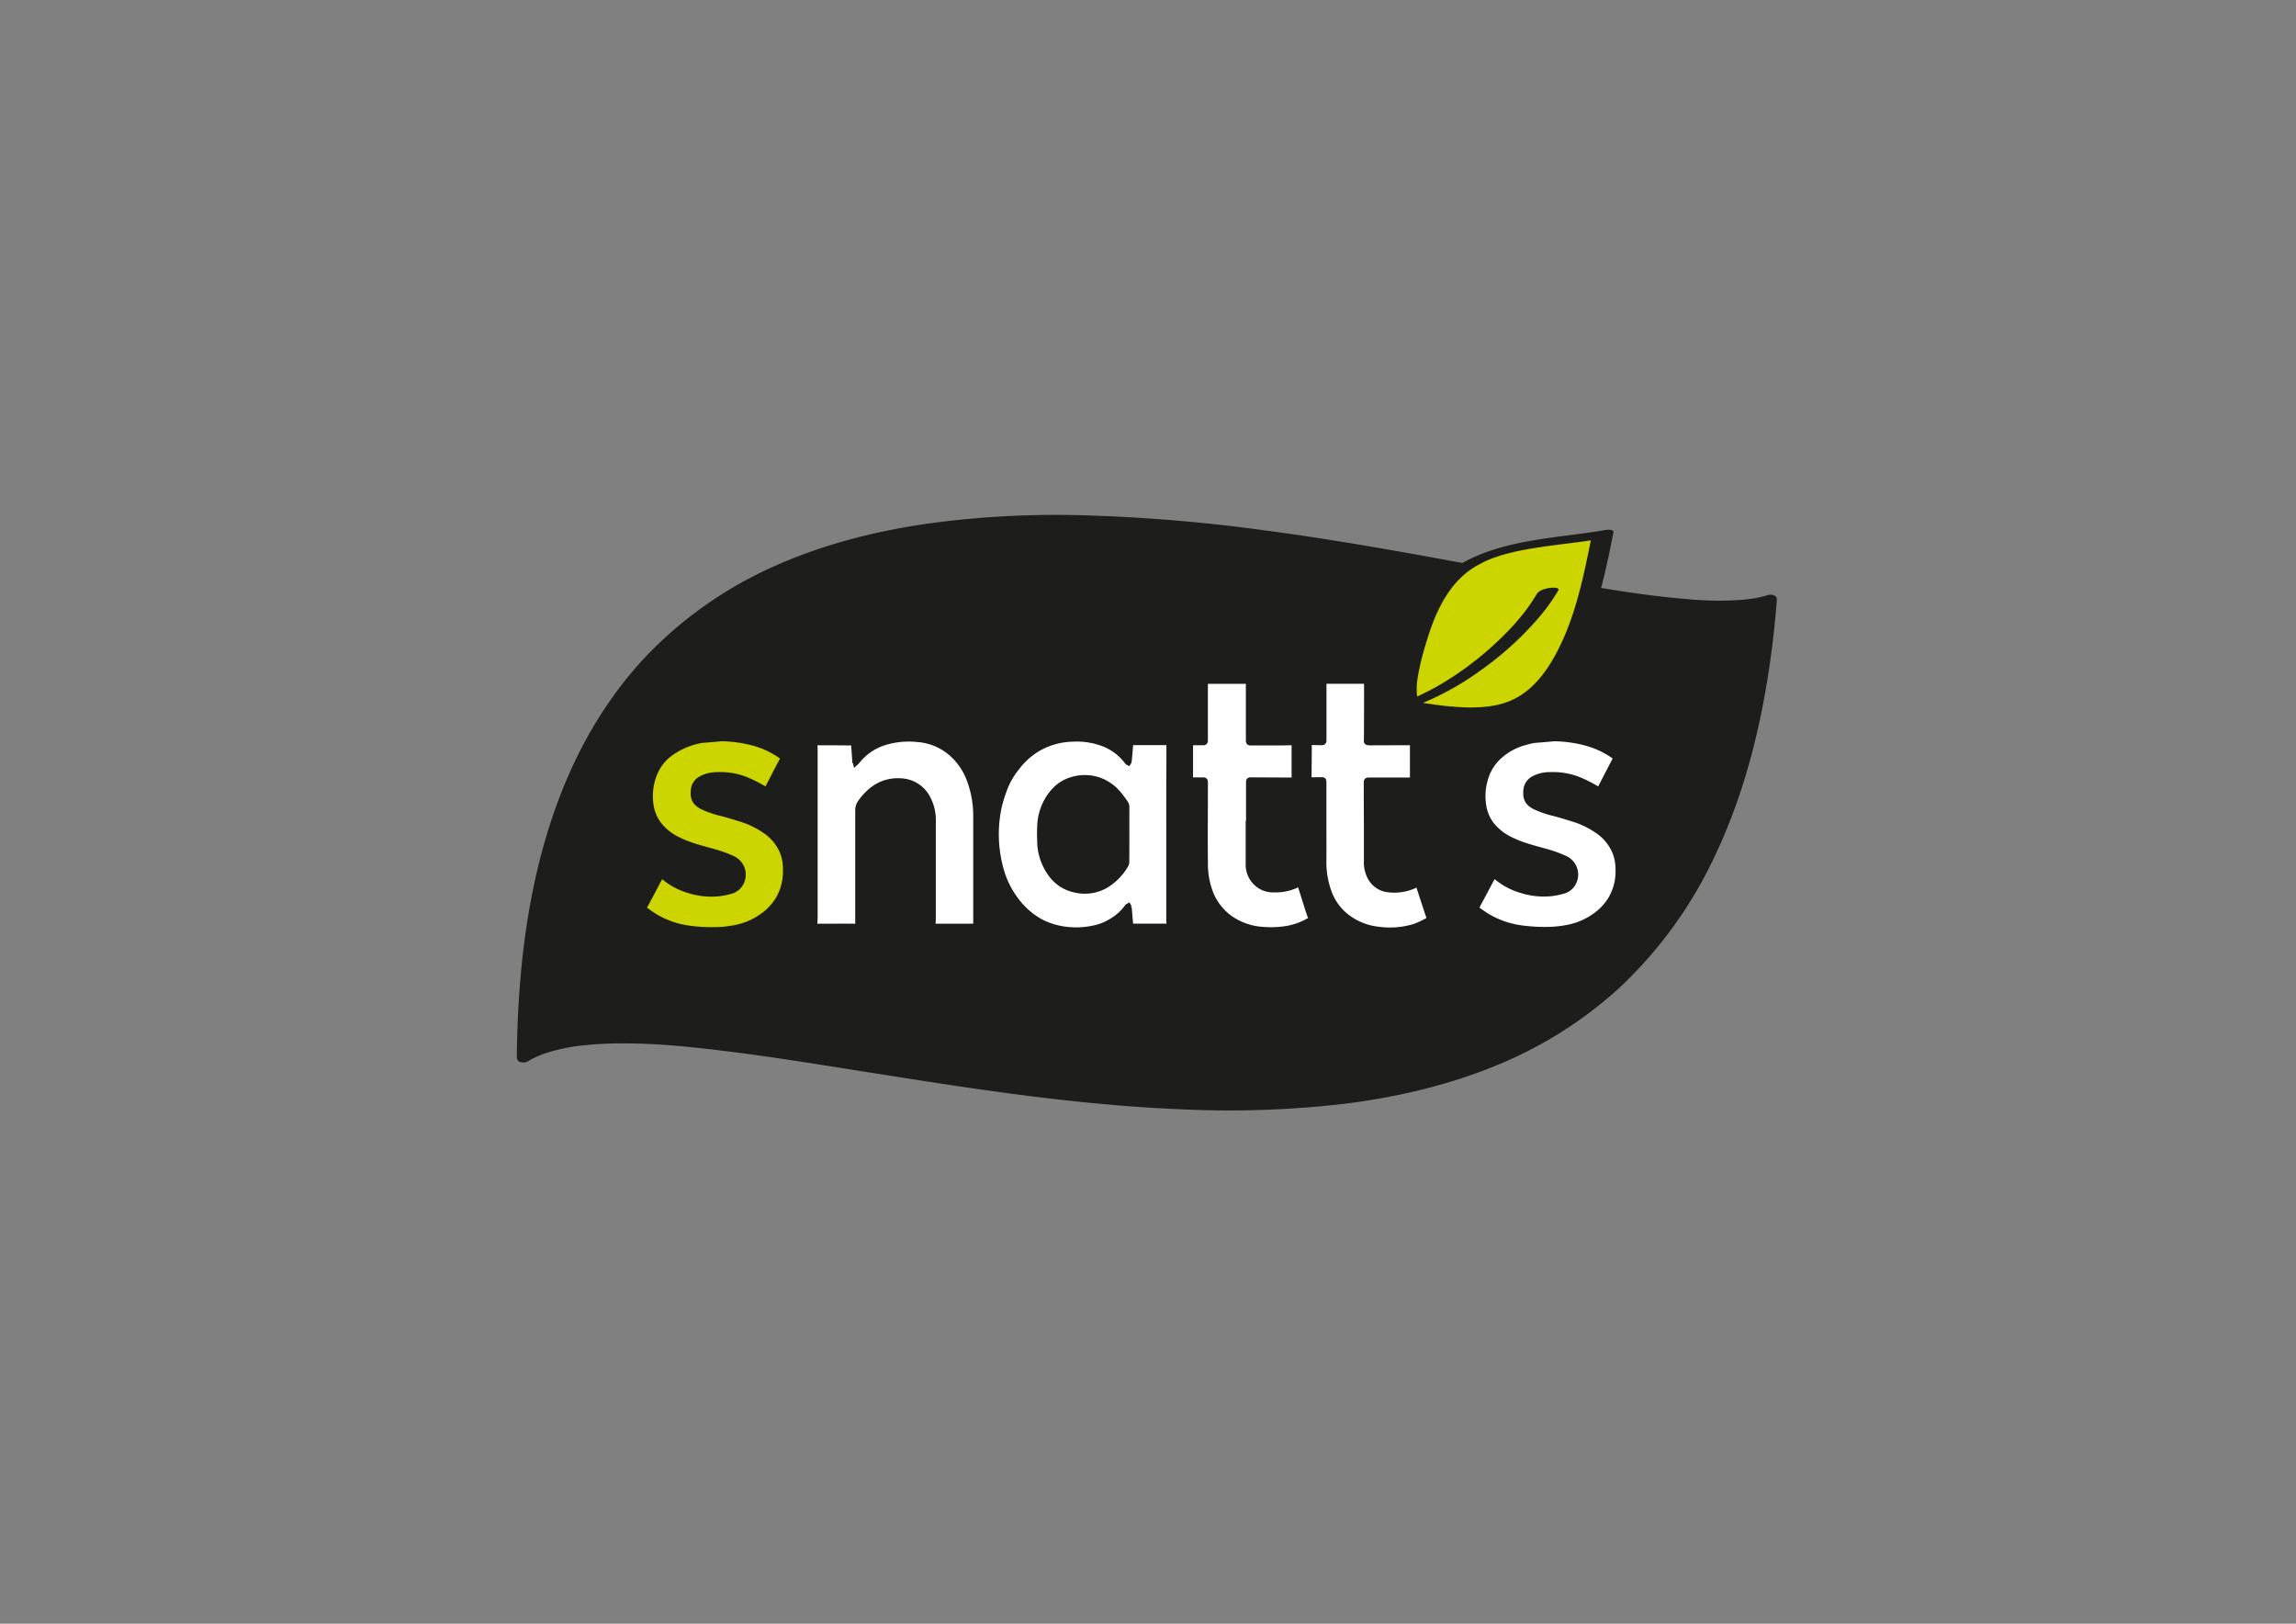 <svg id="Camada_1" data-name="Camada 1" xmlns="http://www.w3.org/2000/svg" xmlns:xlink="http://www.w3.org/1999/xlink" viewBox="0 0 841.89 595.28"><rect x="0" y="0" width="841.89" height="595.28" fill="#808080" stroke="none"/><defs><style>.cls-1,.cls-5{fill:none;}.cls-2{clip-path:url(#clip-path);}.cls-3{fill:#1d1d1b;}.cls-4{fill:#fff;}.cls-5{stroke:#1d1d1b;stroke-width:1.84px;}.cls-6{fill:#cdd500;}</style><clipPath id="clip-path"><rect class="cls-1" width="841.89" height="595.28"/></clipPath></defs><title>Prancheta 1</title><g class="cls-2"><path class="cls-3" d="M648.34,218.14c-.94.29-1.89.55-2.85.77l-1.52.32-.73.13-.38.06c-2.36.34-4.74.56-7.12.67a119,119,0,0,1-16.48-.4c-14.75-1.16-29.39-3.6-44-6.15-17.84-3.13-35.63-6.57-53.46-9.79-19.86-3.58-39.78-6.92-59.79-9.54A614.92,614.92,0,0,0,399.8,189a346.47,346.47,0,0,0-59.88,3c-19.05,2.77-37.87,7.53-55.5,15.36a148.33,148.33,0,0,0-46,31.66c-14.21,14.54-24.95,32.21-32.41,51.08-9.47,23.94-14,49.65-15.68,75.26-.5,7.42-.75,14.85-.82,22.28a1.83,1.83,0,0,0,1.79,1.83,2.9,2.9,0,0,0,1.7-.14,3.59,3.59,0,0,0,1.18-.62c.71-.38,1.43-.75,2.16-1.09.51-.24,1-.47,1.55-.68l.75-.31.32-.13s-.09,0,0,0a56.9,56.9,0,0,1,7.13-2,58.46,58.46,0,0,1,7.43-1.21c3-.34,5.94-.55,8.92-.66,14-.53,27.92.82,42.13,2.54,17.39,2.1,34.7,4.91,52,7.66,19.09,3,38.18,6.07,57.35,8.54,19.84,2.56,39.78,4.55,59.78,5.34a364.56,364.56,0,0,0,58.91-2c18.73-2.31,37.25-6.53,54.78-13.59a151.84,151.84,0,0,0,46.44-29A157.91,157.91,0,0,0,629,313.38c10.71-22.64,16.82-47.28,20.23-72q1.47-10.71,2.31-21.49c.13-1.66-2-2.13-3.23-1.74"/><path class="cls-4" d="M428.57,305.93v30.42c0,.75,0,1.5.07,2.25s-.16,1-.88.95c-4,0-7.92,0-11.88,0-1.09,0-1.25-.1-1.35-1.25-.17-1.88-.31-3.77-.49-5.65a2,2,0,0,0-.23-.57c-.16.1-.39.16-.49.31a19,19,0,0,1-6,5.38,19.31,19.31,0,0,1-6,2.38,30.47,30.47,0,0,1-10.34.54,27.27,27.27,0,0,1-9-2.65,27.87,27.87,0,0,1-9.1-7.75,33.53,33.53,0,0,1-5.24-9.73,48.45,48.45,0,0,1-2-9.27,47.48,47.48,0,0,1,.83-15.82,48.11,48.11,0,0,1,1.63-5.33,27.67,27.67,0,0,1,4.63-8.42,26.87,26.87,0,0,1,8.61-7.59A26.54,26.54,0,0,1,393.12,271a27.55,27.55,0,0,1,11.33,1.68,19.67,19.67,0,0,1,8.85,6.67,1.7,1.7,0,0,0,.48.35,2,2,0,0,0,.27-.59c.19-2,.37-3.95.51-5.93.05-.73.38-.93,1.05-.92q6.11,0,12.22,0c.66,0,.79.33.79.9q0,7.28-.05,14.55,0,9.13,0,18.26m-15.38-.08h0c0-3.37,0-6.74,0-10.12a2.31,2.31,0,0,0-.36-1.2,36.81,36.81,0,0,0-2.51-3.4,16.92,16.92,0,0,0-6.35-4.82,16.23,16.23,0,0,0-10.61-.64,14.46,14.46,0,0,0-7.12,4.43,20.33,20.33,0,0,0-5,12.89c-.11,1.91-.06,3.83,0,5.75a20.55,20.55,0,0,0,1.8,7.94c2.26,5,5.8,8.52,11.27,9.66a15.55,15.55,0,0,0,11.27-1.71,21.07,21.07,0,0,0,7.23-7.39,2.43,2.43,0,0,0,.35-1.2c0-3.4,0-6.8,0-10.19"/><path class="cls-5" d="M428.57,305.93v30.42c0,.75,0,1.5.07,2.25s-.16,1-.88.95c-4,0-7.92,0-11.88,0-1.09,0-1.25-.1-1.35-1.25-.17-1.88-.31-3.77-.49-5.65a2,2,0,0,0-.23-.57c-.16.1-.39.16-.49.31a19,19,0,0,1-6,5.38,19.31,19.31,0,0,1-6,2.38,30.47,30.47,0,0,1-10.34.54,27.27,27.27,0,0,1-9-2.65,27.87,27.87,0,0,1-9.1-7.75,33.53,33.53,0,0,1-5.24-9.73,48.45,48.45,0,0,1-2-9.27,47.48,47.48,0,0,1,.83-15.82,48.11,48.11,0,0,1,1.63-5.33,27.67,27.67,0,0,1,4.63-8.42,26.87,26.87,0,0,1,8.61-7.59A26.54,26.54,0,0,1,393.12,271a27.55,27.55,0,0,1,11.33,1.68,19.67,19.67,0,0,1,8.85,6.67,1.7,1.7,0,0,0,.48.35,2,2,0,0,0,.27-.59c.19-2,.37-3.95.51-5.93.05-.73.38-.93,1.05-.92q6.11,0,12.22,0c.66,0,.79.33.79.9q0,7.28-.05,14.55Q428.56,296.8,428.57,305.93Zm-15.38-.08h0c0-3.37,0-6.74,0-10.12a2.31,2.31,0,0,0-.36-1.2,36.81,36.81,0,0,0-2.51-3.4,16.92,16.92,0,0,0-6.35-4.82,16.23,16.23,0,0,0-10.61-.64,14.46,14.46,0,0,0-7.12,4.43,20.33,20.33,0,0,0-5,12.89c-.11,1.91-.06,3.83,0,5.75a20.55,20.55,0,0,0,1.8,7.94c2.26,5,5.8,8.52,11.27,9.66a15.55,15.55,0,0,0,11.27-1.71,21.07,21.07,0,0,0,7.23-7.39,2.43,2.43,0,0,0,.35-1.2C413.2,312.64,413.19,309.24,413.19,305.85Z"/><path class="cls-4" d="M313.71,279.79a9.53,9.53,0,0,0,.72-.73,20.41,20.41,0,0,1,9.93-6.78,30.08,30.08,0,0,1,11.88-1.17A21.22,21.22,0,0,1,348,275.59a23.66,23.66,0,0,1,7.31,10.06,37.38,37.38,0,0,1,2.47,13.7q0,19,0,37.91c0,.44,0,.88,0,1.31,0,.79-.17,1-1,1-1.71,0-3.42,0-5.13,0-2.83,0-5.67,0-8.5,0-.93,0-1.06-.16-1-1.12,0-.46.07-.92.07-1.38q0-17.82,0-35.65a17.19,17.19,0,0,0-1.9-8.69,11.7,11.7,0,0,0-9.81-6.46c-6.45-.44-11.24,2.55-15,7.74a5.28,5.28,0,0,0-1,3.34c0,13.46,0,26.92,0,40.38,0,1.79.42,1.87-1.81,1.84-4.26-.05-8.53,0-12.79,0-1.06,0-1.19-.15-1.12-1.22.06-.82.1-1.64.1-2.47q0-30.19,0-60.39c0-.78,0-1.56-.09-2.33s.21-.85.82-.84c3.79,0,7.59,0,11.38.05q.31,0,.63,0c1.3-.1,1.32-.1,1.42,1.28.14,1.84.26,3.68.39,5.51,0,.18.08.36.16.72"/><path class="cls-5" d="M313.71,279.79a9.53,9.53,0,0,0,.72-.73,20.41,20.41,0,0,1,9.93-6.78,30.08,30.08,0,0,1,11.88-1.17A21.22,21.22,0,0,1,348,275.59a23.66,23.66,0,0,1,7.31,10.06,37.38,37.38,0,0,1,2.47,13.7q0,19,0,37.91c0,.44,0,.88,0,1.31,0,.79-.17,1-1,1-1.71,0-3.42,0-5.13,0-2.83,0-5.67,0-8.5,0-.93,0-1.06-.16-1-1.12,0-.46.07-.92.07-1.38q0-17.82,0-35.65a17.19,17.19,0,0,0-1.9-8.69,11.7,11.7,0,0,0-9.81-6.46c-6.45-.44-11.24,2.55-15,7.74a5.28,5.28,0,0,0-1,3.34c0,13.46,0,26.92,0,40.38,0,1.79.42,1.87-1.81,1.84-4.26-.05-8.53,0-12.79,0-1.06,0-1.19-.15-1.12-1.22.06-.82.1-1.64.1-2.47q0-30.19,0-60.39c0-.78,0-1.56-.09-2.33s.21-.85.82-.84c3.79,0,7.59,0,11.38.05q.31,0,.63,0c1.3-.1,1.32-.1,1.42,1.28.14,1.84.26,3.68.39,5.51C313.57,279.25,313.63,279.43,313.71,279.79Z"/><path class="cls-4" d="M457.68,302.28c0,4.82,0,9.65,0,14.48a9.3,9.3,0,0,0,3.42,7.48,9,9,0,0,0,5.7,2,18.91,18.91,0,0,0,8.1-1.42c.28-.13.54-.3.81-.44.56-.3.88-.19,1.08.44.86,2.68,1.7,5.38,2.55,8.07.35,1.08.69,2.16,1.1,3.21a.89.89,0,0,1-.44,1.3,23.9,23.9,0,0,1-8.29,3,35.84,35.84,0,0,1-8.27.35,23.46,23.46,0,0,1-12.39-4.21,20.67,20.67,0,0,1-7.05-9,29.39,29.39,0,0,1-2-10.86c-.12-9.92,0-19.84,0-29.76,0-.86-.19-1-1.06-1-3.46,0-.11,0-3.58,0-.58,0-.83-.29-.82-.91,0-3.91,0-7.81,0-11.71,0-.92.09-1,1-1,3.49,0,.16,0,3.65,0,.56,0,.8-.26.8-.84q0-9.79,0-19.58c0-.36,0-.73,0-1.09,0-.93,0-1,1-1h3.94c3.35,0,6.7,0,10.05,0,.73,0,.77.42.77,1,0,5.58,0,11.16,0,16.74,0,1.31,0,2.62,0,3.93,0,.66.2.92.84.92,3.23,0,6.46,0,9.7,0,2.74,0,2.67-.05,5.41-.09.62,0,.82.28.82.89q0,5.44,0,10.91c0,.34,0,.68.05,1,0,.59-.23.89-.84.89l-15.19-.07c-.56,0-.73.22-.73.77q0,7.83,0,15.65Z"/><path class="cls-5" d="M457.68,302.28c0,4.82,0,9.65,0,14.48a9.3,9.3,0,0,0,3.42,7.48,9,9,0,0,0,5.7,2,18.91,18.91,0,0,0,8.1-1.42c.28-.13.54-.3.81-.44.56-.3.88-.19,1.08.44.86,2.68,1.7,5.38,2.55,8.07.35,1.08.69,2.16,1.1,3.21a.89.89,0,0,1-.44,1.3,23.9,23.9,0,0,1-8.29,3,35.84,35.84,0,0,1-8.27.35,23.46,23.46,0,0,1-12.39-4.21,20.67,20.67,0,0,1-7.05-9,29.39,29.39,0,0,1-2-10.86c-.12-9.92,0-19.84,0-29.76,0-.86-.19-1-1.06-1-3.46,0-.11,0-3.58,0-.58,0-.83-.29-.82-.91,0-3.91,0-7.81,0-11.71,0-.92.09-1,1-1,3.49,0,.16,0,3.65,0,.56,0,.8-.26.8-.84q0-9.79,0-19.58c0-.36,0-.73,0-1.09,0-.93,0-1,1-1h3.94c3.35,0,6.7,0,10.05,0,.73,0,.77.42.77,1,0,5.58,0,11.16,0,16.74,0,1.31,0,2.62,0,3.93,0,.66.2.92.84.92,3.23,0,6.46,0,9.7,0,2.74,0,2.67-.05,5.41-.09.62,0,.82.28.82.89q0,5.44,0,10.91c0,.34,0,.68.05,1,0,.59-.23.89-.84.89l-15.19-.07c-.56,0-.73.22-.73.77q0,7.83,0,15.65Z"/><path class="cls-4" d="M485.45,303V286.81c0-.82-.17-1-.94-.95-3.54,0-.26,0-3.8.05-.57,0-.7-.34-.7-.85,0-3.57.06-7.13.08-10.7,0-.46,0-.92-.07-1.38s.14-.74.67-.74c3.56,0,.31,0,3.87.05.66,0,.91-.22.91-.93q0-10,0-20c0-1.58,0-1.58,1.57-1.59l13.28,0c.54,0,.77.23.77.78,0,6.7,0,13.4-.05,20.09,0,1.42-.38,1.7,1.58,1.7l14.41-.05c.72,0,.88.13.88.94,0,3.57,0,7.14,0,10.7,0,.39,0,.78,0,1.16,0,.61-.24.89-.84.88-1.15,0-2.3,0-3.45,0l-11.74,0c-.55,0-.9.14-.9.81q0,7.53.05,15.07c0,4.58,0,9.17,0,13.75a11.64,11.64,0,0,0,1.52,6.41,8.46,8.46,0,0,0,6.09,4.14,18,18,0,0,0,9.58-1.21,6.39,6.39,0,0,0,.93-.5c.5-.32.83-.23,1,.36l1.63,5,1.74,5.3a7.69,7.69,0,0,1,.44,1.44,1,1,0,0,1-.4.78,34.84,34.84,0,0,1-4.71,2.23,30.56,30.56,0,0,1-13.13,1.15A22.92,22.92,0,0,1,495.22,337a20,20,0,0,1-7.94-10.16,31.71,31.71,0,0,1-1.84-10.89c0-4.29,0-8.58,0-12.88"/><path class="cls-5" d="M485.45,303V286.81c0-.82-.17-1-.94-.95-3.54,0-.26,0-3.8.05-.57,0-.7-.34-.7-.85,0-3.57.06-7.13.08-10.7,0-.46,0-.92-.07-1.38s.14-.74.67-.74c3.56,0,.31,0,3.87.05.66,0,.91-.22.91-.93q0-10,0-20c0-1.58,0-1.58,1.57-1.59l13.28,0c.54,0,.77.23.77.78,0,6.7,0,13.4-.05,20.09,0,1.42-.38,1.7,1.58,1.7l14.41-.05c.72,0,.88.13.88.94,0,3.57,0,7.14,0,10.7,0,.39,0,.78,0,1.16,0,.61-.24.89-.84.88-1.15,0-2.3,0-3.45,0l-11.74,0c-.55,0-.9.14-.9.81q0,7.53.05,15.07c0,4.58,0,9.17,0,13.75a11.64,11.64,0,0,0,1.52,6.41,8.46,8.46,0,0,0,6.09,4.14,18,18,0,0,0,9.58-1.21,6.39,6.39,0,0,0,.93-.5c.5-.32.83-.23,1,.36l1.63,5,1.74,5.3a7.69,7.69,0,0,1,.44,1.44,1,1,0,0,1-.4.78,34.84,34.84,0,0,1-4.71,2.23,30.56,30.56,0,0,1-13.13,1.15A22.92,22.92,0,0,1,495.22,337a20,20,0,0,1-7.94-10.16,31.71,31.71,0,0,1-1.84-10.89C485.48,311.63,485.45,307.34,485.45,303Z"/><path class="cls-4" d="M569.91,270.84a47.4,47.4,0,0,1,12.7,1.92,32,32,0,0,1,9.34,4.63c.34.25.52.5.27,1-.94,1.75-1.86,3.52-2.78,5.29s-1.73,3.38-2.61,5.06c-.45.86-.57.77-1.39.31a52.71,52.71,0,0,0-5.82-3A25.54,25.54,0,0,0,568.28,284a12.3,12.3,0,0,0-6.34,1.64,5.26,5.26,0,0,0-2.44,4.11c-.28,3.14.65,4.79,3.41,6.15a35.22,35.22,0,0,0,6.91,2.36c2.54.66,5,1.44,7.56,2.23a32.24,32.24,0,0,1,8,3.91,17.58,17.58,0,0,1,6.62,7.71,16.94,16.94,0,0,1,1.3,6.8,19.94,19.94,0,0,1-2.69,10.61,20.47,20.47,0,0,1-5.26,5.78,25.36,25.36,0,0,1-10.78,4.72,41.08,41.08,0,0,1-7.82.72,60.85,60.85,0,0,1-9.45-.66,32.39,32.39,0,0,1-12.07-4.34c-1.15-.71-2.23-1.52-3.35-2.27-.46-.31-.52-.62-.24-1.14,1.92-3.55,3.8-7.12,5.69-10.69.24-.46.48-.72,1-.3a25.28,25.28,0,0,0,9.25,5.07,27.41,27.41,0,0,0,11.16,1.23,28.32,28.32,0,0,0,4.47-.9,5.94,5.94,0,0,0,3.76-3,6.54,6.54,0,0,0-2.89-9,44.88,44.88,0,0,0-6.52-2.44c-4.51-1.29-9.1-2.31-13.35-4.42a19.92,19.92,0,0,1-7.34-5.72A15.33,15.33,0,0,1,544,295a21.82,21.82,0,0,1,.85-9.9,17.45,17.45,0,0,1,5.23-8,22.67,22.67,0,0,1,9.45-4.93,22.26,22.26,0,0,1,3-.7c2.44-.28,4.89-.47,7.34-.7"/><path class="cls-5" d="M569.91,270.84a47.4,47.4,0,0,1,12.7,1.92,32,32,0,0,1,9.34,4.63c.34.25.52.5.27,1-.94,1.75-1.86,3.52-2.78,5.29s-1.73,3.38-2.61,5.06c-.45.86-.57.77-1.39.31a52.71,52.71,0,0,0-5.82-3A25.54,25.54,0,0,0,568.28,284a12.3,12.3,0,0,0-6.34,1.64,5.26,5.26,0,0,0-2.44,4.11c-.28,3.14.65,4.79,3.41,6.15a35.22,35.22,0,0,0,6.91,2.36c2.54.66,5,1.44,7.56,2.23a32.24,32.24,0,0,1,8,3.91,17.58,17.58,0,0,1,6.62,7.71,16.94,16.94,0,0,1,1.3,6.8,19.94,19.94,0,0,1-2.69,10.61,20.47,20.47,0,0,1-5.26,5.78,25.36,25.36,0,0,1-10.78,4.72,41.08,41.08,0,0,1-7.82.72,60.85,60.85,0,0,1-9.45-.66,32.39,32.39,0,0,1-12.07-4.34c-1.15-.71-2.23-1.52-3.35-2.27-.46-.31-.52-.62-.24-1.14,1.92-3.55,3.8-7.12,5.69-10.69.24-.46.48-.72,1-.3a25.28,25.28,0,0,0,9.25,5.07,27.41,27.41,0,0,0,11.16,1.23,28.32,28.32,0,0,0,4.47-.9,5.94,5.94,0,0,0,3.76-3,6.54,6.54,0,0,0-2.89-9,44.88,44.88,0,0,0-6.52-2.44c-4.51-1.29-9.1-2.31-13.35-4.42a19.92,19.92,0,0,1-7.34-5.72A15.33,15.33,0,0,1,544,295a21.82,21.82,0,0,1,.85-9.9,17.45,17.45,0,0,1,5.23-8,22.67,22.67,0,0,1,9.45-4.93,22.26,22.26,0,0,1,3-.7C565,271.26,567.46,271.07,569.91,270.84Z"/><path class="cls-6" d="M264.58,270.84a47.4,47.4,0,0,1,12.7,1.92,32,32,0,0,1,9.34,4.63c.34.25.53.5.27,1-.94,1.75-1.86,3.52-2.78,5.29s-1.73,3.38-2.61,5.06c-.45.86-.57.77-1.39.31a52.71,52.71,0,0,0-5.82-3A25.54,25.54,0,0,0,263,284a12.3,12.3,0,0,0-6.34,1.64,5.26,5.26,0,0,0-2.44,4.11c-.28,3.14.65,4.79,3.41,6.15a35.45,35.45,0,0,0,6.91,2.36c2.54.66,5.05,1.44,7.56,2.23a32.24,32.24,0,0,1,8.05,3.91,17.52,17.52,0,0,1,6.62,7.71A16.94,16.94,0,0,1,288,319a19.94,19.94,0,0,1-2.69,10.61,20.47,20.47,0,0,1-5.26,5.78,25.36,25.36,0,0,1-10.78,4.72,41.08,41.08,0,0,1-7.82.72,60.94,60.94,0,0,1-9.45-.66A32.39,32.39,0,0,1,240,335.78c-1.14-.71-2.22-1.52-3.34-2.27-.47-.31-.53-.62-.25-1.14q2.88-5.33,5.69-10.69c.25-.46.48-.72,1-.3a25.28,25.28,0,0,0,9.25,5.07,27.41,27.41,0,0,0,11.16,1.23,28.09,28.09,0,0,0,4.47-.9,5.94,5.94,0,0,0,3.76-3,6.54,6.54,0,0,0-2.88-9,45,45,0,0,0-6.53-2.44c-4.51-1.29-9.1-2.31-13.34-4.42a19.88,19.88,0,0,1-7.35-5.72A15.44,15.44,0,0,1,238.7,295a21.82,21.82,0,0,1,.85-9.9,17.53,17.53,0,0,1,5.23-8,27.38,27.38,0,0,1,12.46-5.63c2.44-.28,4.89-.47,7.34-.7"/><path class="cls-5" d="M264.58,270.84a47.4,47.4,0,0,1,12.7,1.92,32,32,0,0,1,9.34,4.63c.34.25.53.5.27,1-.94,1.75-1.86,3.52-2.78,5.29s-1.73,3.38-2.61,5.06c-.45.86-.57.77-1.39.31a52.71,52.71,0,0,0-5.82-3A25.54,25.54,0,0,0,263,284a12.3,12.3,0,0,0-6.34,1.64,5.26,5.26,0,0,0-2.44,4.11c-.28,3.14.65,4.79,3.41,6.15a35.45,35.45,0,0,0,6.91,2.36c2.54.66,5.05,1.44,7.56,2.23a32.24,32.24,0,0,1,8.05,3.91,17.52,17.52,0,0,1,6.62,7.71A16.94,16.94,0,0,1,288,319a19.94,19.94,0,0,1-2.69,10.61,20.47,20.47,0,0,1-5.26,5.78,25.36,25.36,0,0,1-10.78,4.72,41.08,41.08,0,0,1-7.82.72,60.94,60.94,0,0,1-9.45-.66A32.39,32.39,0,0,1,240,335.78c-1.14-.71-2.22-1.52-3.34-2.27-.47-.31-.53-.62-.25-1.14q2.88-5.33,5.69-10.69c.25-.46.48-.72,1-.3a25.28,25.28,0,0,0,9.25,5.07,27.41,27.41,0,0,0,11.16,1.23,28.09,28.09,0,0,0,4.47-.9,5.94,5.94,0,0,0,3.76-3,6.54,6.54,0,0,0-2.88-9,45,45,0,0,0-6.53-2.44c-4.51-1.29-9.1-2.31-13.34-4.42a19.88,19.88,0,0,1-7.35-5.72A15.44,15.44,0,0,1,238.7,295a21.82,21.82,0,0,1,.85-9.9,17.53,17.53,0,0,1,5.23-8,27.38,27.38,0,0,1,12.46-5.63C259.68,271.26,262.13,271.07,264.58,270.84Z"/><path class="cls-6" d="M567.43,217.11c-9.06,15.62-31.39,34.23-51.3,41.21-2-6.17,1.34-16.81,3.12-23,2.16-7.53,5.43-14.89,10.49-20.94,12.77-15.28,38.73-15.1,57.78-18.38-3.28,16.53-7.75,39.28-20,53.22-13.37,15.2-34.3,12.59-51.91,9.71"/><path class="cls-3" d="M563.48,217.78c-4,6.88-9.51,12.88-15.34,18.27a115.81,115.81,0,0,1-20.84,15.39q-3.24,1.84-6.61,3.42c-1.15.53-1.85.84-2.54,1.12-1.13.47-2.28.9-3.44,1.31l5.42,0c-1-3.14-.69-6.58-.15-9.77a92.86,92.86,0,0,1,2.53-10.41c2.18-7.55,4.85-15,9.66-21.37A31.25,31.25,0,0,1,539,209c.57-.41,1.17-.8,1.77-1.17l.56-.34.1-.06c.38-.22.77-.43,1.16-.63.64-.34,1.29-.65,1.94-1l1.07-.48c-.71.31.44-.17.64-.25.74-.29,1.49-.57,2.24-.83l1.14-.38c.59-.21-.67.2-.07,0l.66-.2c1.63-.49,3.27-.91,4.91-1.3l.85-.2c-.42.1.63-.13.85-.17.88-.18,1.75-.35,2.63-.51,1.71-.32,3.42-.6,5.13-.86,7.41-1.12,14.88-1.81,22.27-3.07l-3.24-.93c-2.82,14.18-5.72,28.7-12.35,41.68-3.17,6.21-7.3,12.33-13.17,16.28-.39.26-.79.52-1.19.76-.15.09-.3.19-.46.27-.5.3.35-.18-.16.09-.77.42-1.55.8-2.34,1.16-.12.06-.68.28,0,0l-.48.2-1.13.43c-.13,0-1.27.42-.79.27s-.17.05-.3.09l-.83.23-1.18.3-.51.11c.86-.19.24-.05.06,0-.86.16-1.72.32-2.58.44-.2,0-1.26.16-.57.08l-1.23.12c-.94.09-1.88.14-2.82.18s-1.75.06-2.34.05c-1,0-2,0-3-.08-2-.09-3.94-.24-5.91-.44-3.81-.39-7.59-1-11.35-1.58a9.31,9.31,0,0,0-5.6,1c-.61.3-2.82,1.94-.94,2.25,15.59,2.55,32.1,4.36,46.87-2.64s22-22.85,26.49-37.74c2.44-8.15,4.13-16.49,5.79-24.83.29-1.47-2.55-1.05-3.25-.94-14.37,2.46-29.09,3-43,7.94-6.72,2.39-13.31,5.89-18.2,11.18-5.8,6.28-9.42,14.35-11.79,22.48-1.1,3.79-2.23,7.59-3,11.47s-1.37,8.09-.18,11.89c.49,1.57,4.65.24,5.42,0A102.87,102.87,0,0,0,542.6,246a118.12,118.12,0,0,0,20.73-18.52,73.08,73.08,0,0,0,8.06-11c.78-1.33-2.83-1-3.25-.93-1.51.27-3.8.8-4.66,2.27"/></g></svg>